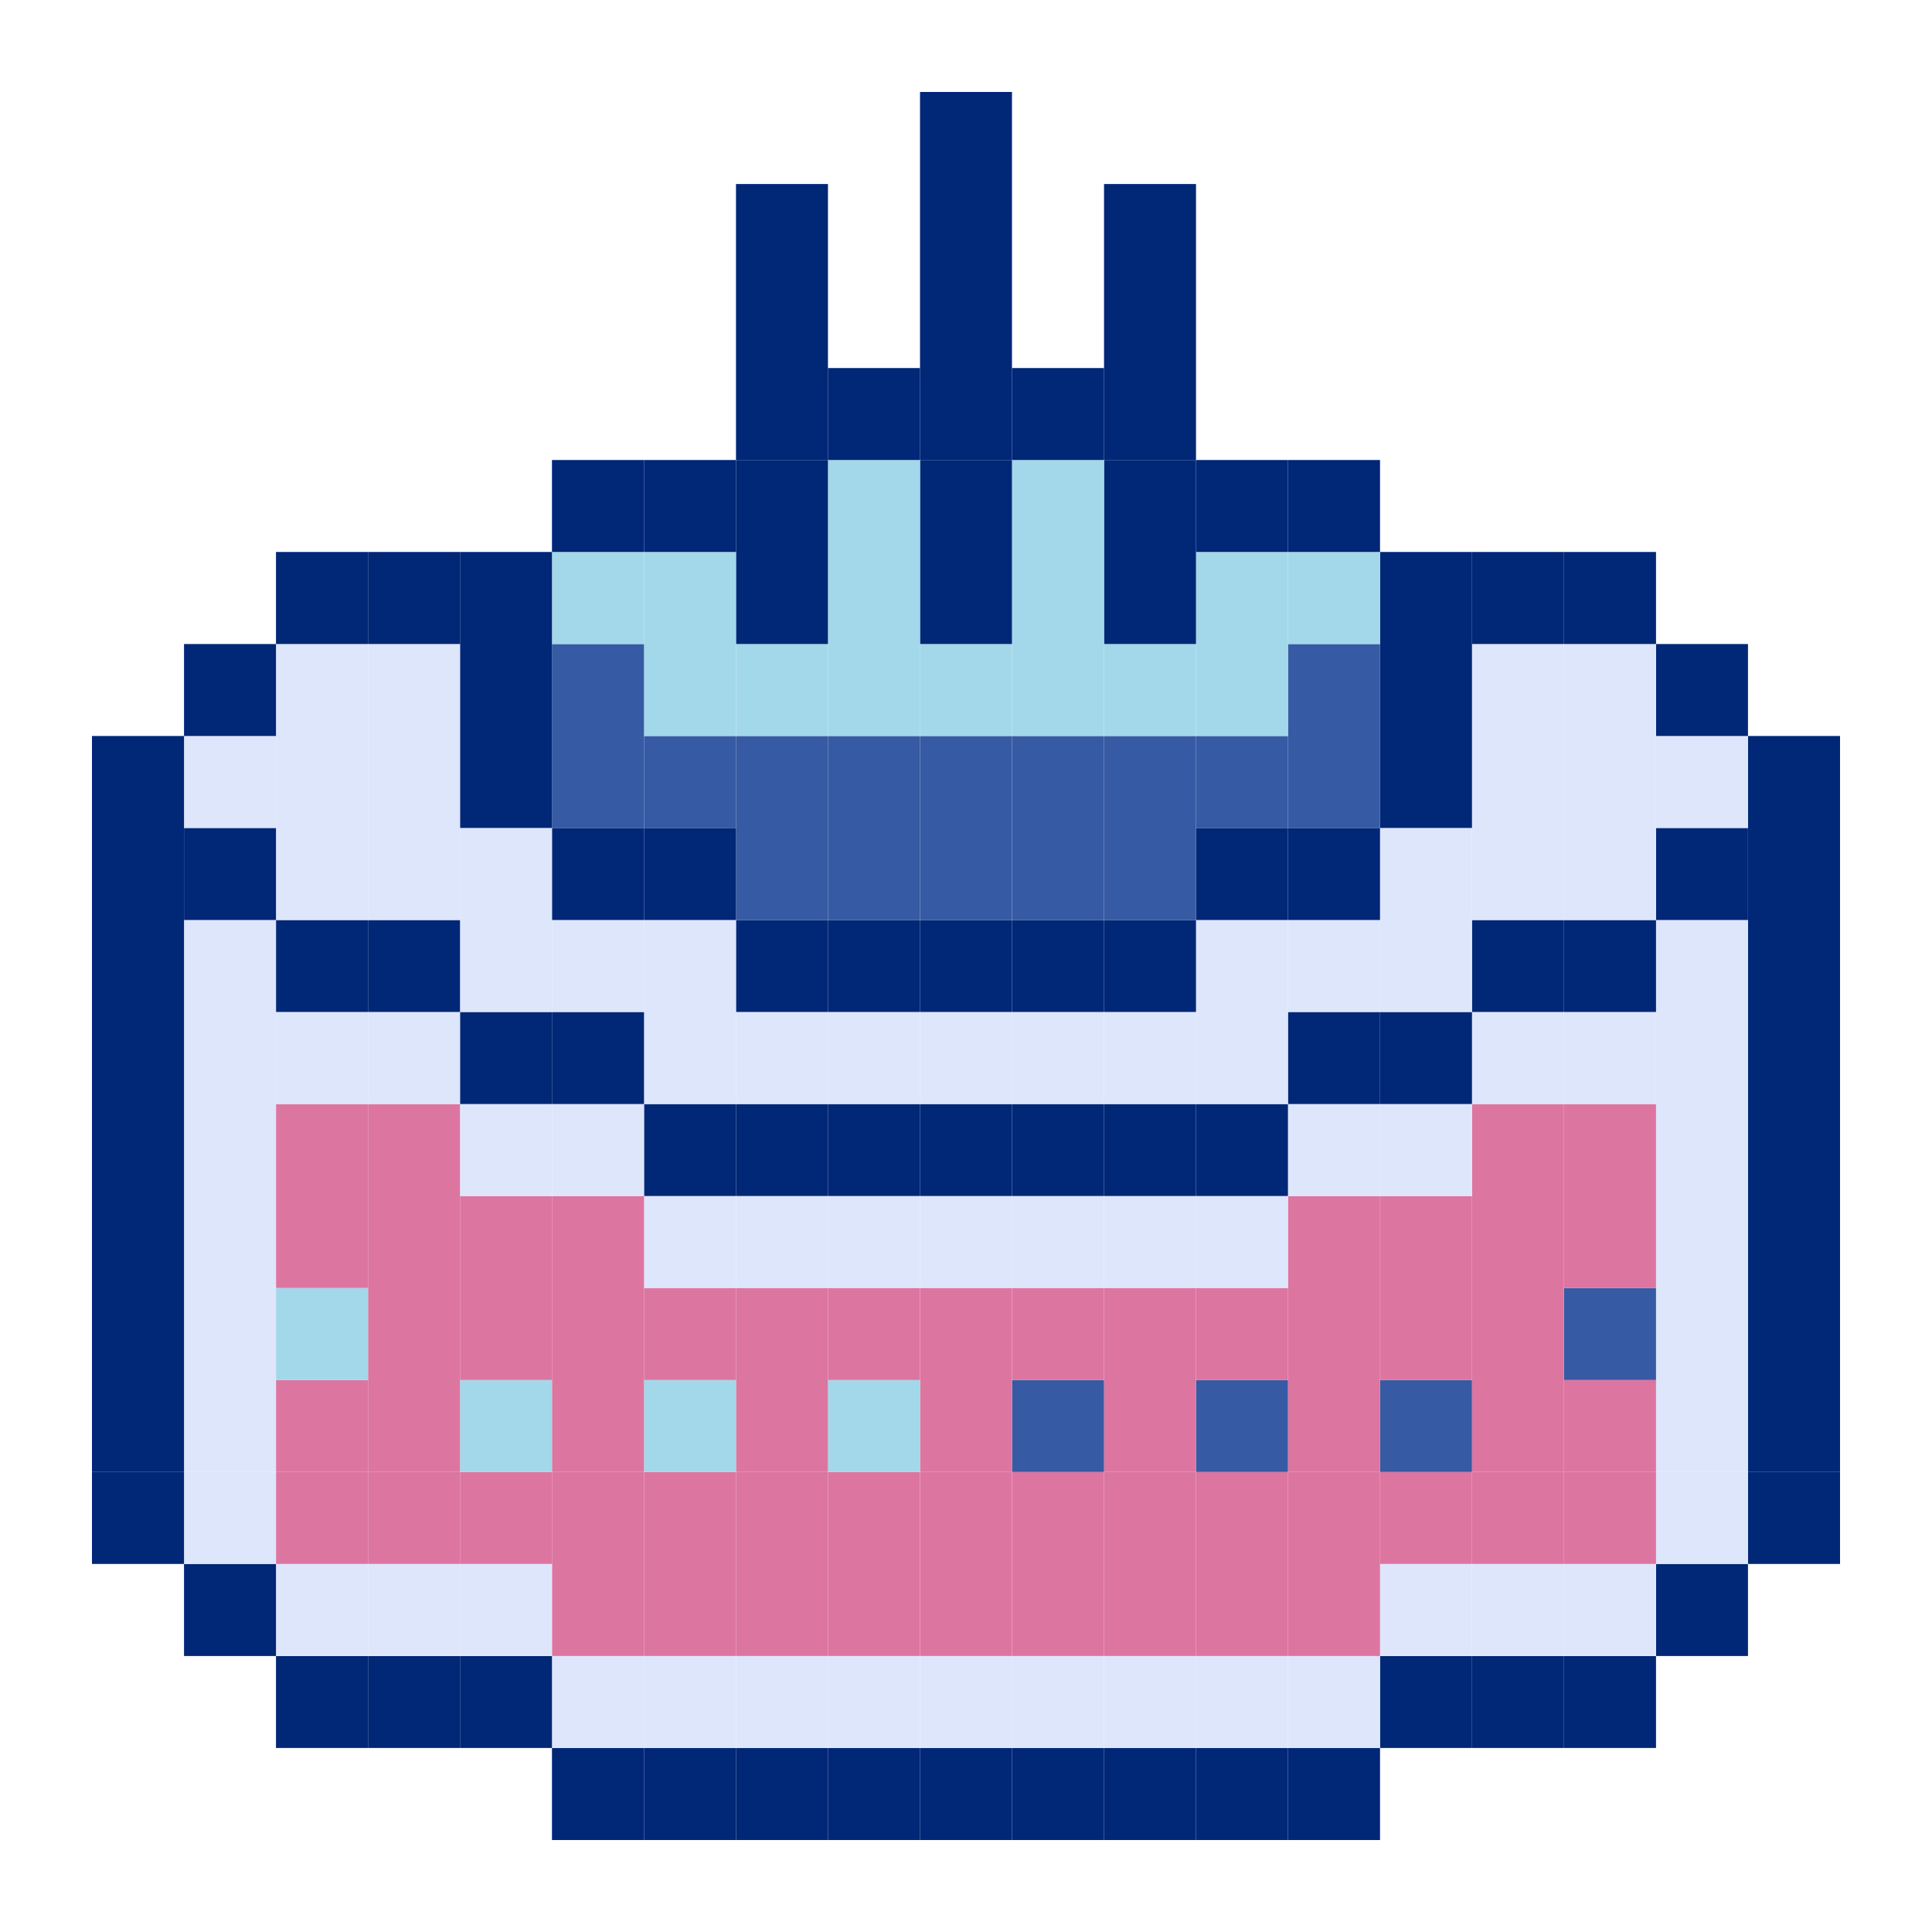 <?xml version="1.0" standalone="no"?><!DOCTYPE svg PUBLIC "-//W3C//DTD SVG 1.1//EN" "http://www.w3.org/Graphics/SVG/1.1/DTD/svg11.dtd"><svg t="1704434275517" class="icon" viewBox="0 0 1024 1024" version="1.1" xmlns="http://www.w3.org/2000/svg" p-id="10171" xmlns:xlink="http://www.w3.org/1999/xlink" width="200" height="200"><path d="M926.464 780.186h48.794v48.742h-48.794z" fill="#012777" p-id="10172"></path><path d="M926.464 731.443h48.794v48.742h-48.794zM926.464 682.65h48.794v48.794h-48.794zM926.464 633.907h48.794v48.742h-48.794zM926.464 585.165h48.794v48.742h-48.794zM926.464 536.371h48.794v48.794h-48.794zM926.464 487.629h48.794v48.742h-48.794zM926.464 438.835h48.794v48.794h-48.794zM926.464 390.093h48.794v48.742h-48.794zM877.722 828.928h48.742v48.794h-48.742z" fill="#012777" p-id="10173"></path><path d="M877.722 780.186h48.742v48.742h-48.742z" fill="#DEE6FC" p-id="10174"></path><path d="M877.722 731.443h48.742v48.742h-48.742zM877.722 682.65h48.742v48.794h-48.742zM877.722 633.907h48.742v48.742h-48.742zM877.722 585.165h48.742v48.742h-48.742zM877.722 536.371h48.742v48.794h-48.742zM877.722 487.629h48.742v48.742h-48.742z" fill="#DEE6FC" p-id="10175"></path><path d="M877.722 438.835h48.742v48.794h-48.742z" fill="#012777" p-id="10176"></path><path d="M877.722 390.093h48.742v48.742h-48.742z" fill="#DEE6FC" p-id="10177"></path><path d="M877.722 341.35h48.742v48.742h-48.742zM828.928 877.722h48.794v48.742h-48.794z" fill="#012777" p-id="10178"></path><path d="M828.928 828.928h48.794v48.794h-48.794z" fill="#DEE6FC" p-id="10179"></path><path d="M828.928 780.186h48.794v48.742h-48.794z" fill="#DD75A1" p-id="10180"></path><path d="M828.928 731.443h48.794v48.742h-48.794z" fill="#DD75A1" p-id="10181"></path><path d="M828.928 682.65h48.794v48.794h-48.794z" fill="#375AA4" p-id="10182"></path><path d="M828.928 633.907h48.794v48.742h-48.794zM828.928 585.165h48.794v48.742h-48.794z" fill="#DD75A1" p-id="10183"></path><path d="M828.928 536.371h48.794v48.794h-48.794z" fill="#DEE6FC" p-id="10184"></path><path d="M828.928 487.629h48.794v48.742h-48.794z" fill="#012777" p-id="10185"></path><path d="M828.928 438.835h48.794v48.794h-48.794zM828.928 390.093h48.794v48.742h-48.794zM828.928 341.35h48.794v48.742h-48.794z" fill="#DEE6FC" p-id="10186"></path><path d="M828.928 292.557h48.794v48.794h-48.794zM780.186 877.722h48.742v48.742h-48.742z" fill="#012777" p-id="10187"></path><path d="M780.186 828.928h48.742v48.794h-48.742z" fill="#DEE6FC" p-id="10188"></path><path d="M780.186 780.186h48.742v48.742h-48.742z" fill="#DD75A1" p-id="10189"></path><path d="M780.186 731.443h48.742v48.742h-48.742zM780.186 682.65h48.742v48.794h-48.742zM780.186 633.907h48.742v48.742h-48.742zM780.186 585.165h48.742v48.742h-48.742z" fill="#DD75A1" p-id="10190"></path><path d="M780.186 536.371h48.742v48.794h-48.742z" fill="#DEE6FC" p-id="10191"></path><path d="M780.186 487.629h48.742v48.742h-48.742z" fill="#012777" p-id="10192"></path><path d="M780.186 438.835h48.742v48.794h-48.742zM780.186 390.093h48.742v48.742h-48.742zM780.186 341.35h48.742v48.742h-48.742z" fill="#DEE6FC" p-id="10193"></path><path d="M780.186 292.557h48.742v48.794h-48.742zM731.443 877.722h48.742v48.742h-48.742z" fill="#012777" p-id="10194"></path><path d="M731.443 828.928h48.742v48.794h-48.742z" fill="#DEE6FC" p-id="10195"></path><path d="M731.443 780.186h48.742v48.742h-48.742z" fill="#DD75A1" p-id="10196"></path><path d="M731.443 731.443h48.742v48.742h-48.742z" fill="#375AA4" p-id="10197"></path><path d="M731.443 682.65h48.742v48.794h-48.742zM731.443 633.907h48.742v48.742h-48.742z" fill="#DD75A1" p-id="10198"></path><path d="M731.443 585.165h48.742v48.742h-48.742z" fill="#DEE6FC" p-id="10199"></path><path d="M731.443 536.371h48.742v48.794h-48.742z" fill="#012777" p-id="10200"></path><path d="M731.443 487.629h48.742v48.742h-48.742zM731.443 438.835h48.742v48.794h-48.742z" fill="#DEE6FC" p-id="10201"></path><path d="M731.443 390.093h48.742v48.742h-48.742zM731.443 341.35h48.742v48.742h-48.742zM731.443 292.557h48.742v48.794h-48.742zM682.65 926.464h48.794v48.794h-48.794z" fill="#012777" p-id="10202"></path><path d="M682.65 877.722h48.794v48.742h-48.794z" fill="#DEE6FC" p-id="10203"></path><path d="M682.65 828.928h48.794v48.794h-48.794zM682.65 780.186h48.794v48.742h-48.794z" fill="#DD75A1" p-id="10204"></path><path d="M682.65 731.443h48.794v48.742h-48.794zM682.65 682.65h48.794v48.794h-48.794zM682.65 633.907h48.794v48.742h-48.794z" fill="#DD75A1" p-id="10205"></path><path d="M682.65 585.165h48.794v48.742h-48.794z" fill="#DEE6FC" p-id="10206"></path><path d="M682.65 536.371h48.794v48.794h-48.794z" fill="#012777" p-id="10207"></path><path d="M682.65 487.629h48.794v48.742h-48.794z" fill="#DEE6FC" p-id="10208"></path><path d="M682.65 438.835h48.794v48.794h-48.794z" fill="#012777" p-id="10209"></path><path d="M682.65 390.093h48.794v48.742h-48.794zM682.65 341.35h48.794v48.742h-48.794z" fill="#375AA4" p-id="10210"></path><path d="M682.65 292.557h48.794v48.794h-48.794z" fill="#A2D8EA" p-id="10211"></path><path d="M682.65 243.814h48.794v48.742h-48.794zM633.907 926.464h48.742v48.794h-48.742z" fill="#012777" p-id="10212"></path><path d="M633.907 877.722h48.742v48.742h-48.742z" fill="#DEE6FC" p-id="10213"></path><path d="M633.907 828.928h48.742v48.794h-48.742zM633.907 780.186h48.742v48.742h-48.742z" fill="#DD75A1" p-id="10214"></path><path d="M633.907 731.443h48.742v48.742h-48.742z" fill="#375AA4" p-id="10215"></path><path d="M633.907 682.65h48.742v48.794h-48.742z" fill="#DD75A1" p-id="10216"></path><path d="M633.907 633.907h48.742v48.742h-48.742z" fill="#DEE6FC" p-id="10217"></path><path d="M633.907 585.165h48.742v48.742h-48.742z" fill="#012777" p-id="10218"></path><path d="M633.907 536.371h48.742v48.794h-48.742zM633.907 487.629h48.742v48.742h-48.742z" fill="#DEE6FC" p-id="10219"></path><path d="M633.907 438.835h48.742v48.794h-48.742z" fill="#012777" p-id="10220"></path><path d="M633.907 390.093h48.742v48.742h-48.742z" fill="#375AA4" p-id="10221"></path><path d="M633.907 341.35h48.742v48.742h-48.742zM633.907 292.557h48.742v48.794h-48.742z" fill="#A2D8EA" p-id="10222"></path><path d="M633.907 243.814h48.742v48.742h-48.742zM585.165 926.464h48.742v48.794h-48.742z" fill="#012777" p-id="10223"></path><path d="M585.165 877.722h48.742v48.742h-48.742z" fill="#DEE6FC" p-id="10224"></path><path d="M585.165 828.928h48.742v48.794h-48.742zM585.165 780.186h48.742v48.742h-48.742z" fill="#DD75A1" p-id="10225"></path><path d="M585.165 731.443h48.742v48.742h-48.742zM585.165 682.65h48.742v48.794h-48.742z" fill="#DD75A1" p-id="10226"></path><path d="M585.165 633.907h48.742v48.742h-48.742z" fill="#DEE6FC" p-id="10227"></path><path d="M585.165 585.165h48.742v48.742h-48.742z" fill="#012777" p-id="10228"></path><path d="M585.165 536.371h48.742v48.794h-48.742z" fill="#DEE6FC" p-id="10229"></path><path d="M585.165 487.629h48.742v48.742h-48.742z" fill="#012777" p-id="10230"></path><path d="M585.165 438.835h48.742v48.794h-48.742zM585.165 390.093h48.742v48.742h-48.742z" fill="#375AA4" p-id="10231"></path><path d="M585.165 341.35h48.742v48.742h-48.742z" fill="#A2D8EA" p-id="10232"></path><path d="M585.165 292.557h48.742v48.794h-48.742zM585.165 243.814h48.742v48.742h-48.742z" fill="#012777" p-id="10233"></path><path d="M585.165 195.072h48.742v48.742h-48.742zM585.165 146.278h48.742v48.794h-48.742zM585.165 97.536h48.742v48.742h-48.742zM536.371 926.464h48.794v48.794h-48.794z" fill="#012777" p-id="10234"></path><path d="M536.371 877.722h48.794v48.742h-48.794z" fill="#DEE6FC" p-id="10235"></path><path d="M536.371 828.928h48.794v48.794h-48.794zM536.371 780.186h48.794v48.742h-48.794z" fill="#DD75A1" p-id="10236"></path><path d="M536.371 731.443h48.794v48.742h-48.794z" fill="#375AA4" p-id="10237"></path><path d="M536.371 682.65h48.794v48.794h-48.794z" fill="#DD75A1" p-id="10238"></path><path d="M536.371 633.907h48.794v48.742h-48.794z" fill="#DEE6FC" p-id="10239"></path><path d="M536.371 585.165h48.794v48.742h-48.794z" fill="#012777" p-id="10240"></path><path d="M536.371 536.371h48.794v48.794h-48.794z" fill="#DEE6FC" p-id="10241"></path><path d="M536.371 487.629h48.794v48.742h-48.794z" fill="#012777" p-id="10242"></path><path d="M536.371 438.835h48.794v48.794h-48.794zM536.371 390.093h48.794v48.742h-48.794z" fill="#375AA4" p-id="10243"></path><path d="M536.371 341.35h48.794v48.742h-48.794zM536.371 292.557h48.794v48.794h-48.794zM536.371 243.814h48.794v48.742h-48.794z" fill="#A2D8EA" p-id="10244"></path><path d="M536.371 195.072h48.794v48.742h-48.794zM487.629 926.464h48.742v48.794h-48.742z" fill="#012777" p-id="10245"></path><path d="M487.629 877.722h48.742v48.742h-48.742z" fill="#DEE6FC" p-id="10246"></path><path d="M487.629 828.928h48.742v48.794h-48.742zM487.629 780.186h48.742v48.742h-48.742z" fill="#DD75A1" p-id="10247"></path><path d="M487.629 731.443h48.742v48.742h-48.742zM487.629 682.65h48.742v48.794h-48.742z" fill="#DD75A1" p-id="10248"></path><path d="M487.629 633.907h48.742v48.742h-48.742z" fill="#DEE6FC" p-id="10249"></path><path d="M487.629 585.165h48.742v48.742h-48.742z" fill="#012777" p-id="10250"></path><path d="M487.629 536.371h48.742v48.794h-48.742z" fill="#DEE6FC" p-id="10251"></path><path d="M487.629 487.629h48.742v48.742h-48.742z" fill="#012777" p-id="10252"></path><path d="M487.629 438.835h48.742v48.794h-48.742zM487.629 390.093h48.742v48.742h-48.742z" fill="#375AA4" p-id="10253"></path><path d="M487.629 341.35h48.742v48.742h-48.742z" fill="#A2D8EA" p-id="10254"></path><path d="M487.629 292.557h48.742v48.794h-48.742zM487.629 243.814h48.742v48.742h-48.742z" fill="#012777" p-id="10255"></path><path d="M487.629 195.072h48.742v48.742h-48.742zM487.629 146.278h48.742v48.794h-48.742zM487.629 97.536h48.742v48.742h-48.742zM487.629 48.742h48.742v48.794h-48.742zM438.835 926.464h48.794v48.794h-48.794z" fill="#012777" p-id="10256"></path><path d="M438.835 877.722h48.794v48.742h-48.794z" fill="#DEE6FC" p-id="10257"></path><path d="M438.835 828.928h48.794v48.794h-48.794zM438.835 780.186h48.794v48.742h-48.794z" fill="#DD75A1" p-id="10258"></path><path d="M438.835 731.443h48.794v48.742h-48.794z" fill="#A2D8EA" p-id="10259"></path><path d="M438.835 682.65h48.794v48.794h-48.794z" fill="#DD75A1" p-id="10260"></path><path d="M438.835 633.907h48.794v48.742h-48.794z" fill="#DEE6FC" p-id="10261"></path><path d="M438.835 585.165h48.794v48.742h-48.794z" fill="#012777" p-id="10262"></path><path d="M438.835 536.371h48.794v48.794h-48.794z" fill="#DEE6FC" p-id="10263"></path><path d="M438.835 487.629h48.794v48.742h-48.794z" fill="#012777" p-id="10264"></path><path d="M438.835 438.835h48.794v48.794h-48.794zM438.835 390.093h48.794v48.742h-48.794z" fill="#375AA4" p-id="10265"></path><path d="M438.835 341.35h48.794v48.742h-48.794zM438.835 292.557h48.794v48.794h-48.794zM438.835 243.814h48.794v48.742h-48.794z" fill="#A2D8EA" p-id="10266"></path><path d="M438.835 195.072h48.794v48.742h-48.794zM390.093 926.464h48.742v48.794h-48.742z" fill="#012777" p-id="10267"></path><path d="M390.093 877.722h48.742v48.742h-48.742z" fill="#DEE6FC" p-id="10268"></path><path d="M390.093 828.928h48.742v48.794h-48.742zM390.093 780.186h48.742v48.742h-48.742z" fill="#DD75A1" p-id="10269"></path><path d="M390.093 731.443h48.742v48.742h-48.742zM390.093 682.65h48.742v48.794h-48.742z" fill="#DD75A1" p-id="10270"></path><path d="M390.093 633.907h48.742v48.742h-48.742z" fill="#DEE6FC" p-id="10271"></path><path d="M390.093 585.165h48.742v48.742h-48.742z" fill="#012777" p-id="10272"></path><path d="M390.093 536.371h48.742v48.794h-48.742z" fill="#DEE6FC" p-id="10273"></path><path d="M390.093 487.629h48.742v48.742h-48.742z" fill="#012777" p-id="10274"></path><path d="M390.093 438.835h48.742v48.794h-48.742zM390.093 390.093h48.742v48.742h-48.742z" fill="#375AA4" p-id="10275"></path><path d="M390.093 341.35h48.742v48.742h-48.742z" fill="#A2D8EA" p-id="10276"></path><path d="M390.093 292.557h48.742v48.794h-48.742zM390.093 243.814h48.742v48.742h-48.742z" fill="#012777" p-id="10277"></path><path d="M390.093 195.072h48.742v48.742h-48.742zM390.093 146.278h48.742v48.794h-48.742zM390.093 97.536h48.742v48.742h-48.742zM341.35 926.464h48.742v48.794h-48.742z" fill="#012777" p-id="10278"></path><path d="M341.35 877.722h48.742v48.742h-48.742z" fill="#DEE6FC" p-id="10279"></path><path d="M341.35 828.928h48.742v48.794h-48.742zM341.35 780.186h48.742v48.742h-48.742z" fill="#DD75A1" p-id="10280"></path><path d="M341.35 731.443h48.742v48.742h-48.742z" fill="#A2D8EA" p-id="10281"></path><path d="M341.35 682.65h48.742v48.794h-48.742z" fill="#DD75A1" p-id="10282"></path><path d="M341.35 633.907h48.742v48.742h-48.742z" fill="#DEE6FC" p-id="10283"></path><path d="M341.35 585.165h48.742v48.742h-48.742z" fill="#012777" p-id="10284"></path><path d="M341.35 536.371h48.742v48.794h-48.742zM341.35 487.629h48.742v48.742h-48.742z" fill="#DEE6FC" p-id="10285"></path><path d="M341.35 438.835h48.742v48.794h-48.742z" fill="#012777" p-id="10286"></path><path d="M341.35 390.093h48.742v48.742h-48.742z" fill="#375AA4" p-id="10287"></path><path d="M341.35 341.35h48.742v48.742h-48.742zM341.35 292.557h48.742v48.794h-48.742z" fill="#A2D8EA" p-id="10288"></path><path d="M341.35 243.814h48.742v48.742h-48.742zM292.557 926.464h48.794v48.794h-48.794z" fill="#012777" p-id="10289"></path><path d="M292.557 877.722h48.794v48.742h-48.794z" fill="#DEE6FC" p-id="10290"></path><path d="M292.557 828.928h48.794v48.794h-48.794zM292.557 780.186h48.794v48.742h-48.794z" fill="#DD75A1" p-id="10291"></path><path d="M292.557 731.443h48.794v48.742h-48.794zM292.557 682.65h48.794v48.794h-48.794zM292.557 633.907h48.794v48.742h-48.794z" fill="#DD75A1" p-id="10292"></path><path d="M292.557 585.165h48.794v48.742h-48.794z" fill="#DEE6FC" p-id="10293"></path><path d="M292.557 536.371h48.794v48.794h-48.794z" fill="#012777" p-id="10294"></path><path d="M292.557 487.629h48.794v48.742h-48.794z" fill="#DEE6FC" p-id="10295"></path><path d="M292.557 438.835h48.794v48.794h-48.794z" fill="#012777" p-id="10296"></path><path d="M292.557 390.093h48.794v48.742h-48.794zM292.557 341.35h48.794v48.742h-48.794z" fill="#375AA4" p-id="10297"></path><path d="M292.557 292.557h48.794v48.794h-48.794z" fill="#A2D8EA" p-id="10298"></path><path d="M292.557 243.814h48.794v48.742h-48.794zM243.814 877.722h48.742v48.742h-48.742z" fill="#012777" p-id="10299"></path><path d="M243.814 828.928h48.742v48.794h-48.742z" fill="#DEE6FC" p-id="10300"></path><path d="M243.814 780.186h48.742v48.742h-48.742z" fill="#DD75A1" p-id="10301"></path><path d="M243.814 731.443h48.742v48.742h-48.742z" fill="#A2D8EA" p-id="10302"></path><path d="M243.814 682.65h48.742v48.794h-48.742zM243.814 633.907h48.742v48.742h-48.742z" fill="#DD75A1" p-id="10303"></path><path d="M243.814 585.165h48.742v48.742h-48.742z" fill="#DEE6FC" p-id="10304"></path><path d="M243.814 536.371h48.742v48.794h-48.742z" fill="#012777" p-id="10305"></path><path d="M243.814 487.629h48.742v48.742h-48.742zM243.814 438.835h48.742v48.794h-48.742z" fill="#DEE6FC" p-id="10306"></path><path d="M243.814 390.093h48.742v48.742h-48.742zM243.814 341.35h48.742v48.742h-48.742zM243.814 292.557h48.742v48.794h-48.742zM195.072 877.722h48.742v48.742H195.072z" fill="#012777" p-id="10307"></path><path d="M195.072 828.928h48.742v48.794H195.072z" fill="#DEE6FC" p-id="10308"></path><path d="M195.072 780.186h48.742v48.742H195.072z" fill="#DD75A1" p-id="10309"></path><path d="M195.072 731.443h48.742v48.742H195.072zM195.072 682.65h48.742v48.794H195.072zM195.072 633.907h48.742v48.742H195.072zM195.072 585.165h48.742v48.742H195.072z" fill="#DD75A1" p-id="10310"></path><path d="M195.072 536.371h48.742v48.794H195.072z" fill="#DEE6FC" p-id="10311"></path><path d="M195.072 487.629h48.742v48.742H195.072z" fill="#012777" p-id="10312"></path><path d="M195.072 438.835h48.742v48.794H195.072zM195.072 390.093h48.742v48.742H195.072zM195.072 341.35h48.742v48.742H195.072z" fill="#DEE6FC" p-id="10313"></path><path d="M195.072 292.557h48.742v48.794H195.072zM146.278 877.722h48.794v48.742h-48.794z" fill="#012777" p-id="10314"></path><path d="M146.278 828.928h48.794v48.794h-48.794z" fill="#DEE6FC" p-id="10315"></path><path d="M146.278 780.186h48.794v48.742h-48.794z" fill="#DD75A1" p-id="10316"></path><path d="M146.278 731.443h48.794v48.742h-48.794z" fill="#DD75A1" p-id="10317"></path><path d="M146.278 682.65h48.794v48.794h-48.794z" fill="#A2D8EA" p-id="10318"></path><path d="M146.278 633.907h48.794v48.742h-48.794zM146.278 585.165h48.794v48.742h-48.794z" fill="#DD75A1" p-id="10319"></path><path d="M146.278 536.371h48.794v48.794h-48.794z" fill="#DEE6FC" p-id="10320"></path><path d="M146.278 487.629h48.794v48.742h-48.794z" fill="#012777" p-id="10321"></path><path d="M146.278 438.835h48.794v48.794h-48.794zM146.278 390.093h48.794v48.742h-48.794zM146.278 341.35h48.794v48.742h-48.794z" fill="#DEE6FC" p-id="10322"></path><path d="M146.278 292.557h48.794v48.794h-48.794zM97.536 828.928h48.742v48.794h-48.742z" fill="#012777" p-id="10323"></path><path d="M97.536 780.186h48.742v48.742h-48.742z" fill="#DEE6FC" p-id="10324"></path><path d="M97.536 731.443h48.742v48.742h-48.742zM97.536 682.65h48.742v48.794h-48.742zM97.536 633.907h48.742v48.742h-48.742zM97.536 585.165h48.742v48.742h-48.742zM97.536 536.371h48.742v48.794h-48.742zM97.536 487.629h48.742v48.742h-48.742z" fill="#DEE6FC" p-id="10325"></path><path d="M97.536 438.835h48.742v48.794h-48.742z" fill="#012777" p-id="10326"></path><path d="M97.536 390.093h48.742v48.742h-48.742z" fill="#DEE6FC" p-id="10327"></path><path d="M97.536 341.35h48.742v48.742h-48.742zM48.742 780.186h48.794v48.742H48.742z" fill="#012777" p-id="10328"></path><path d="M48.742 731.443h48.794v48.742H48.742zM48.742 682.65h48.794v48.794H48.742zM48.742 633.907h48.794v48.742H48.742zM48.742 585.165h48.794v48.742H48.742zM48.742 536.371h48.794v48.794H48.742zM48.742 487.629h48.794v48.742H48.742zM48.742 438.835h48.794v48.794H48.742zM48.742 390.093h48.794v48.742H48.742z" fill="#012777" p-id="10329"></path></svg>